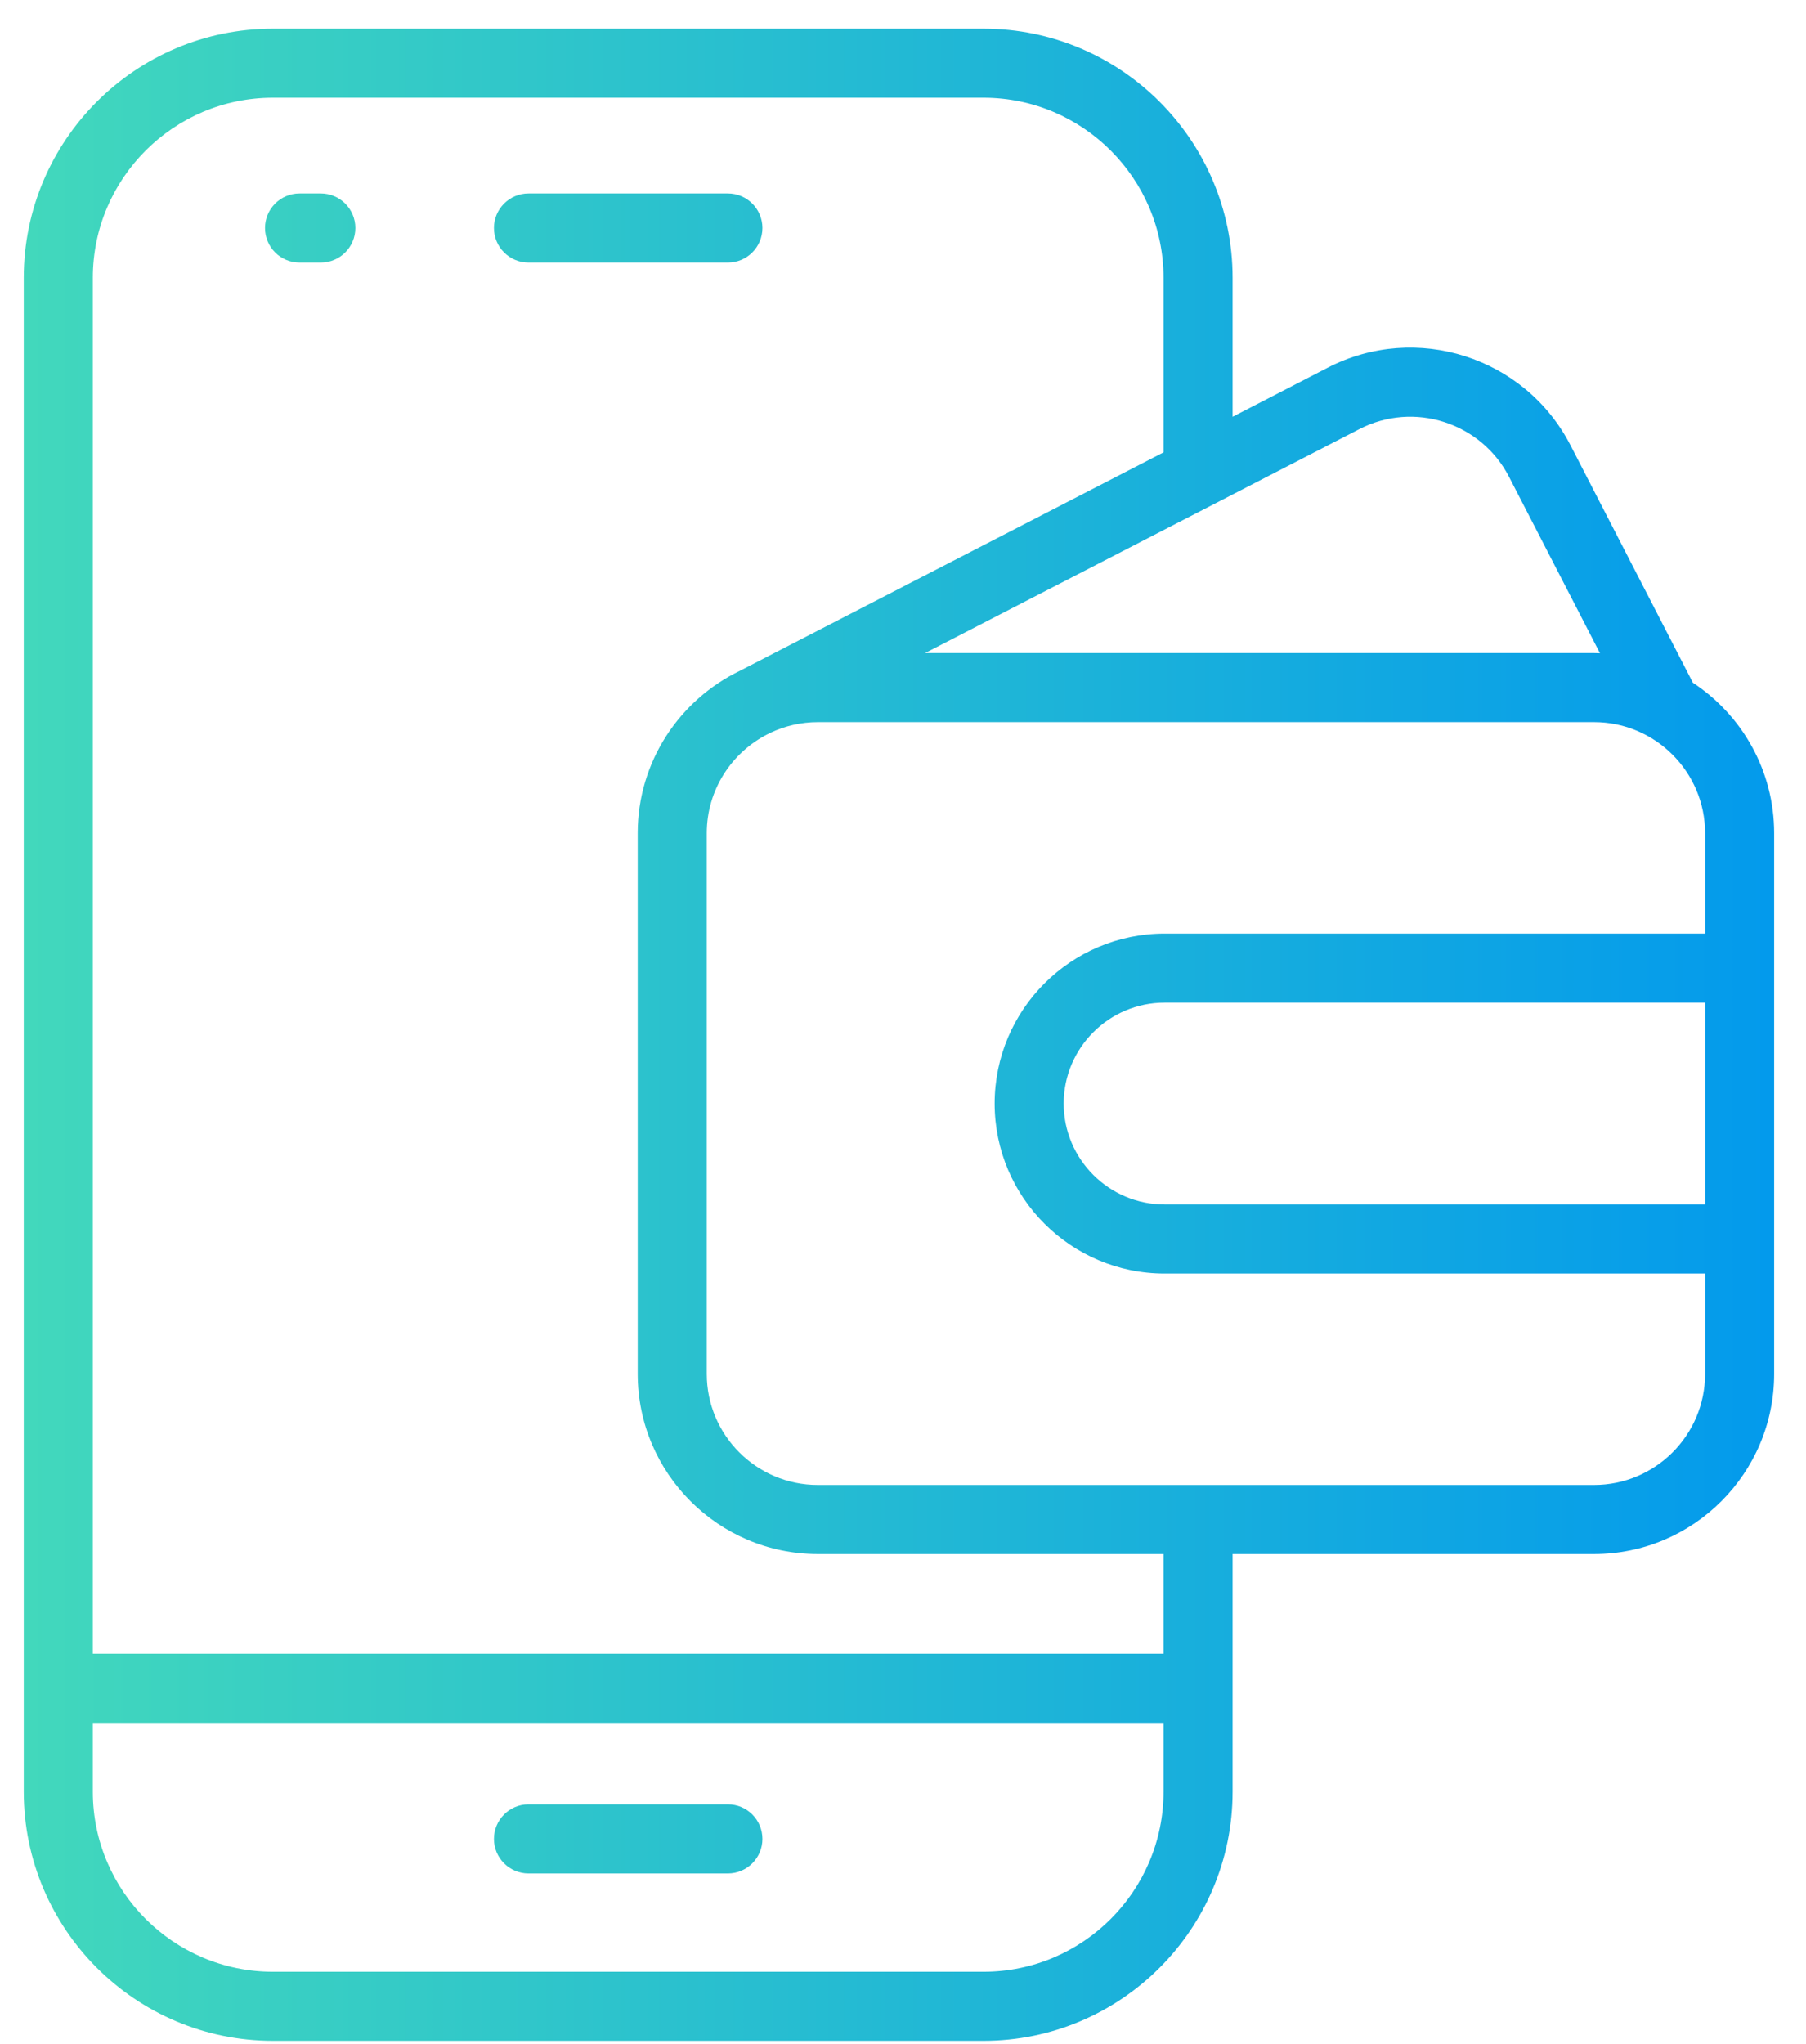 <svg width="38" height="43" viewBox="0 0 38 43" fill="none" xmlns="http://www.w3.org/2000/svg">
<path d="M16.042 38.686C16.042 39.088 15.717 39.413 15.315 39.413H11.12C10.719 39.413 10.393 39.088 10.393 38.686C10.393 38.285 10.719 37.959 11.12 37.959H15.315C15.717 37.959 16.042 38.285 16.042 38.686ZM16.042 4.797C16.042 4.396 15.717 4.07 15.315 4.07H11.12C10.719 4.07 10.393 4.396 10.393 4.797C10.393 5.198 10.719 5.524 11.12 5.524H15.315C15.717 5.524 16.042 5.198 16.042 4.797ZM6.75 4.07H6.302C5.901 4.07 5.576 4.396 5.576 4.797C5.576 5.198 5.901 5.524 6.302 5.524H6.75C7.152 5.524 7.477 5.198 7.477 4.797C7.477 4.396 7.152 4.07 6.75 4.07ZM37.33 17.528V28.904C37.33 30.993 35.631 32.693 33.541 32.693H25.935V37.693C25.935 40.583 23.584 42.934 20.694 42.934H5.742C2.851 42.934 0.5 40.583 0.5 37.693V5.845C0.5 2.954 2.851 0.603 5.742 0.603H20.694C23.584 0.603 25.935 2.954 25.935 5.845V8.768L27.939 7.734C29.797 6.777 32.086 7.509 33.044 9.366L35.62 14.363C36.649 15.041 37.33 16.206 37.33 17.528ZM19.464 13.739H33.541C33.583 13.739 33.624 13.741 33.665 13.742L31.752 10.032C31.162 8.887 29.75 8.436 28.605 9.026L19.464 13.739ZM24.482 37.693V36.245H1.953V37.693C1.953 39.782 3.653 41.481 5.742 41.481H20.694C22.782 41.481 24.482 39.782 24.482 37.693ZM24.482 32.693H17.207C15.118 32.693 13.418 30.993 13.418 28.904V17.528C13.418 16.024 14.299 14.722 15.572 14.11L24.482 9.517V5.845C24.482 3.756 22.782 2.056 20.694 2.056H5.742C3.653 2.056 1.953 3.756 1.953 5.845V34.791H24.482V32.693ZM35.877 28.904V26.792H24.504C22.532 26.792 20.928 25.188 20.928 23.216C20.928 21.244 22.532 19.64 24.504 19.64H35.877V17.528C35.877 16.24 34.829 15.192 33.541 15.192H17.207C16.852 15.192 16.515 15.273 16.213 15.415L16.159 15.443L16.158 15.442C15.396 15.827 14.871 16.617 14.871 17.528V28.904C14.871 30.192 15.919 31.24 17.207 31.24H33.541C34.829 31.24 35.877 30.192 35.877 28.904ZM24.504 21.093C23.334 21.093 22.381 22.046 22.381 23.216C22.381 24.387 23.334 25.339 24.504 25.339H35.877V21.093H24.504Z" fill="url(#paint0_linear_4475_40738)"/>
<defs>
<linearGradient id="paint0_linear_4475_40738" x1="0.5" y1="21.769" x2="37.331" y2="21.769" gradientUnits="userSpaceOnUse">
<stop stop-color="#42D8BC"/>
<stop offset="1" stop-color="#039AEC"/>
</linearGradient>
</defs>
</svg>
